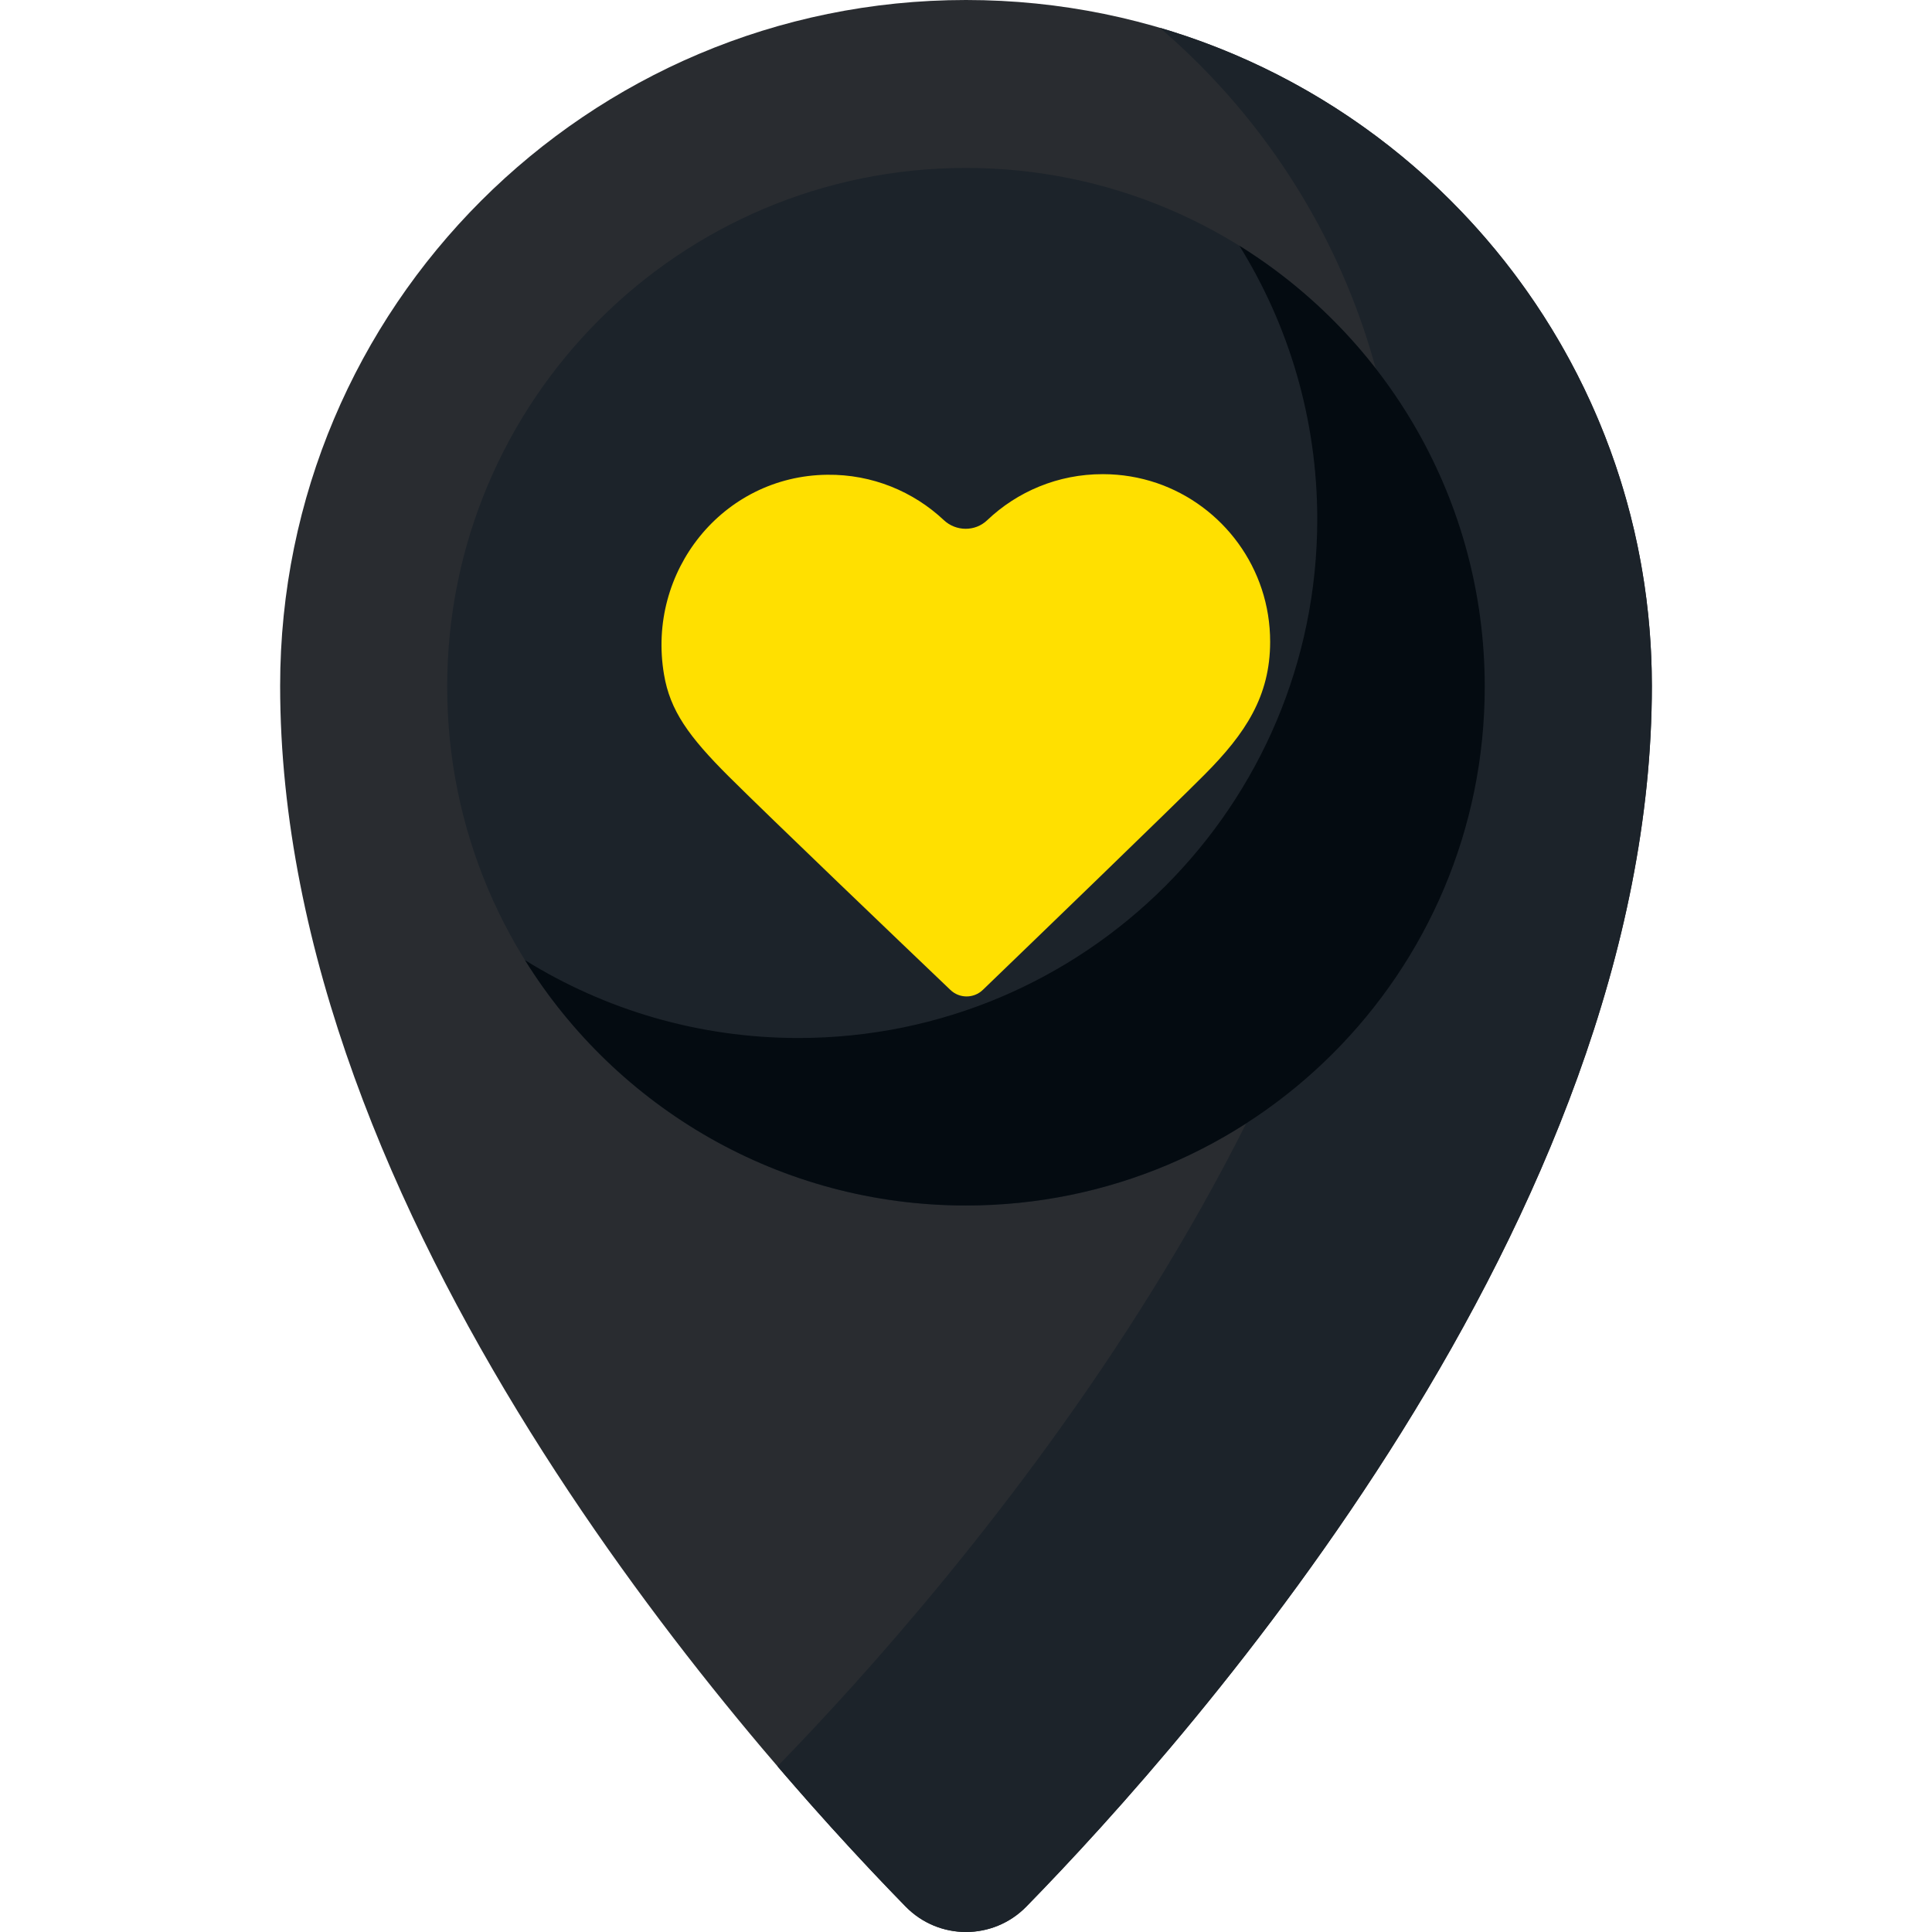 <svg width="26" height="26" viewBox="0 0 26 26" fill="none" xmlns="http://www.w3.org/2000/svg">
<g clip-path="url(#clip0_1095_52)">
<path d="M22.23 9.23C22.23 16.392 16.064 23.354 13.812 25.658C13.366 26.114 12.633 26.114 12.188 25.658C9.935 23.354 3.77 16.392 3.77 9.23C3.77 4.132 7.902 0 13 0C18.097 0 22.23 4.132 22.23 9.23Z" fill="#292C30"/>
<path d="M15.607 0.373C17.583 2.066 18.837 4.58 18.837 7.387C18.837 14.503 12.751 21.42 10.463 23.77C11.14 24.559 11.741 25.201 12.188 25.658C12.634 26.114 13.366 26.114 13.812 25.658C16.065 23.354 22.23 16.392 22.23 9.23C22.23 5.038 19.435 1.498 15.607 0.373V0.373Z" fill="#1C232A"/>
<path d="M12.999 16.224C16.855 16.224 19.981 13.098 19.981 9.242C19.981 5.386 16.855 2.26 12.999 2.26C9.143 2.26 6.018 5.386 6.018 9.242C6.018 13.098 9.143 16.224 12.999 16.224Z" fill="#1C232A"/>
<path d="M16.679 3.307C17.343 4.376 17.727 5.637 17.727 6.988C17.727 10.844 14.601 13.969 10.745 13.969C9.395 13.969 8.133 13.585 7.065 12.921C8.297 14.903 10.494 16.223 12.999 16.223C16.855 16.223 19.981 13.098 19.981 9.242C19.981 6.736 18.662 4.539 16.679 3.307V3.307Z" fill="#040B11"/>
<path d="M15.566 6.5C15.338 6.423 15.095 6.381 14.842 6.381C14.238 6.38 13.689 6.616 13.284 7.002C13.122 7.156 12.865 7.153 12.702 7C12.293 6.616 11.74 6.382 11.133 6.389C9.725 6.404 8.7 7.69 8.936 9.077C9.017 9.56 9.266 9.91 9.809 10.451C10.377 11.016 12.164 12.725 12.79 13.322C12.912 13.439 13.105 13.439 13.227 13.321C13.872 12.699 15.754 10.884 16.21 10.425C16.764 9.869 17.092 9.367 17.093 8.639C17.095 7.647 16.455 6.803 15.566 6.5" fill="#FFE000"/>
</g>
<defs>
<clipPath id="clip0_1095_52">
<rect width="26" height="26" fill="white"/>
</clipPath>
</defs>
</svg>
